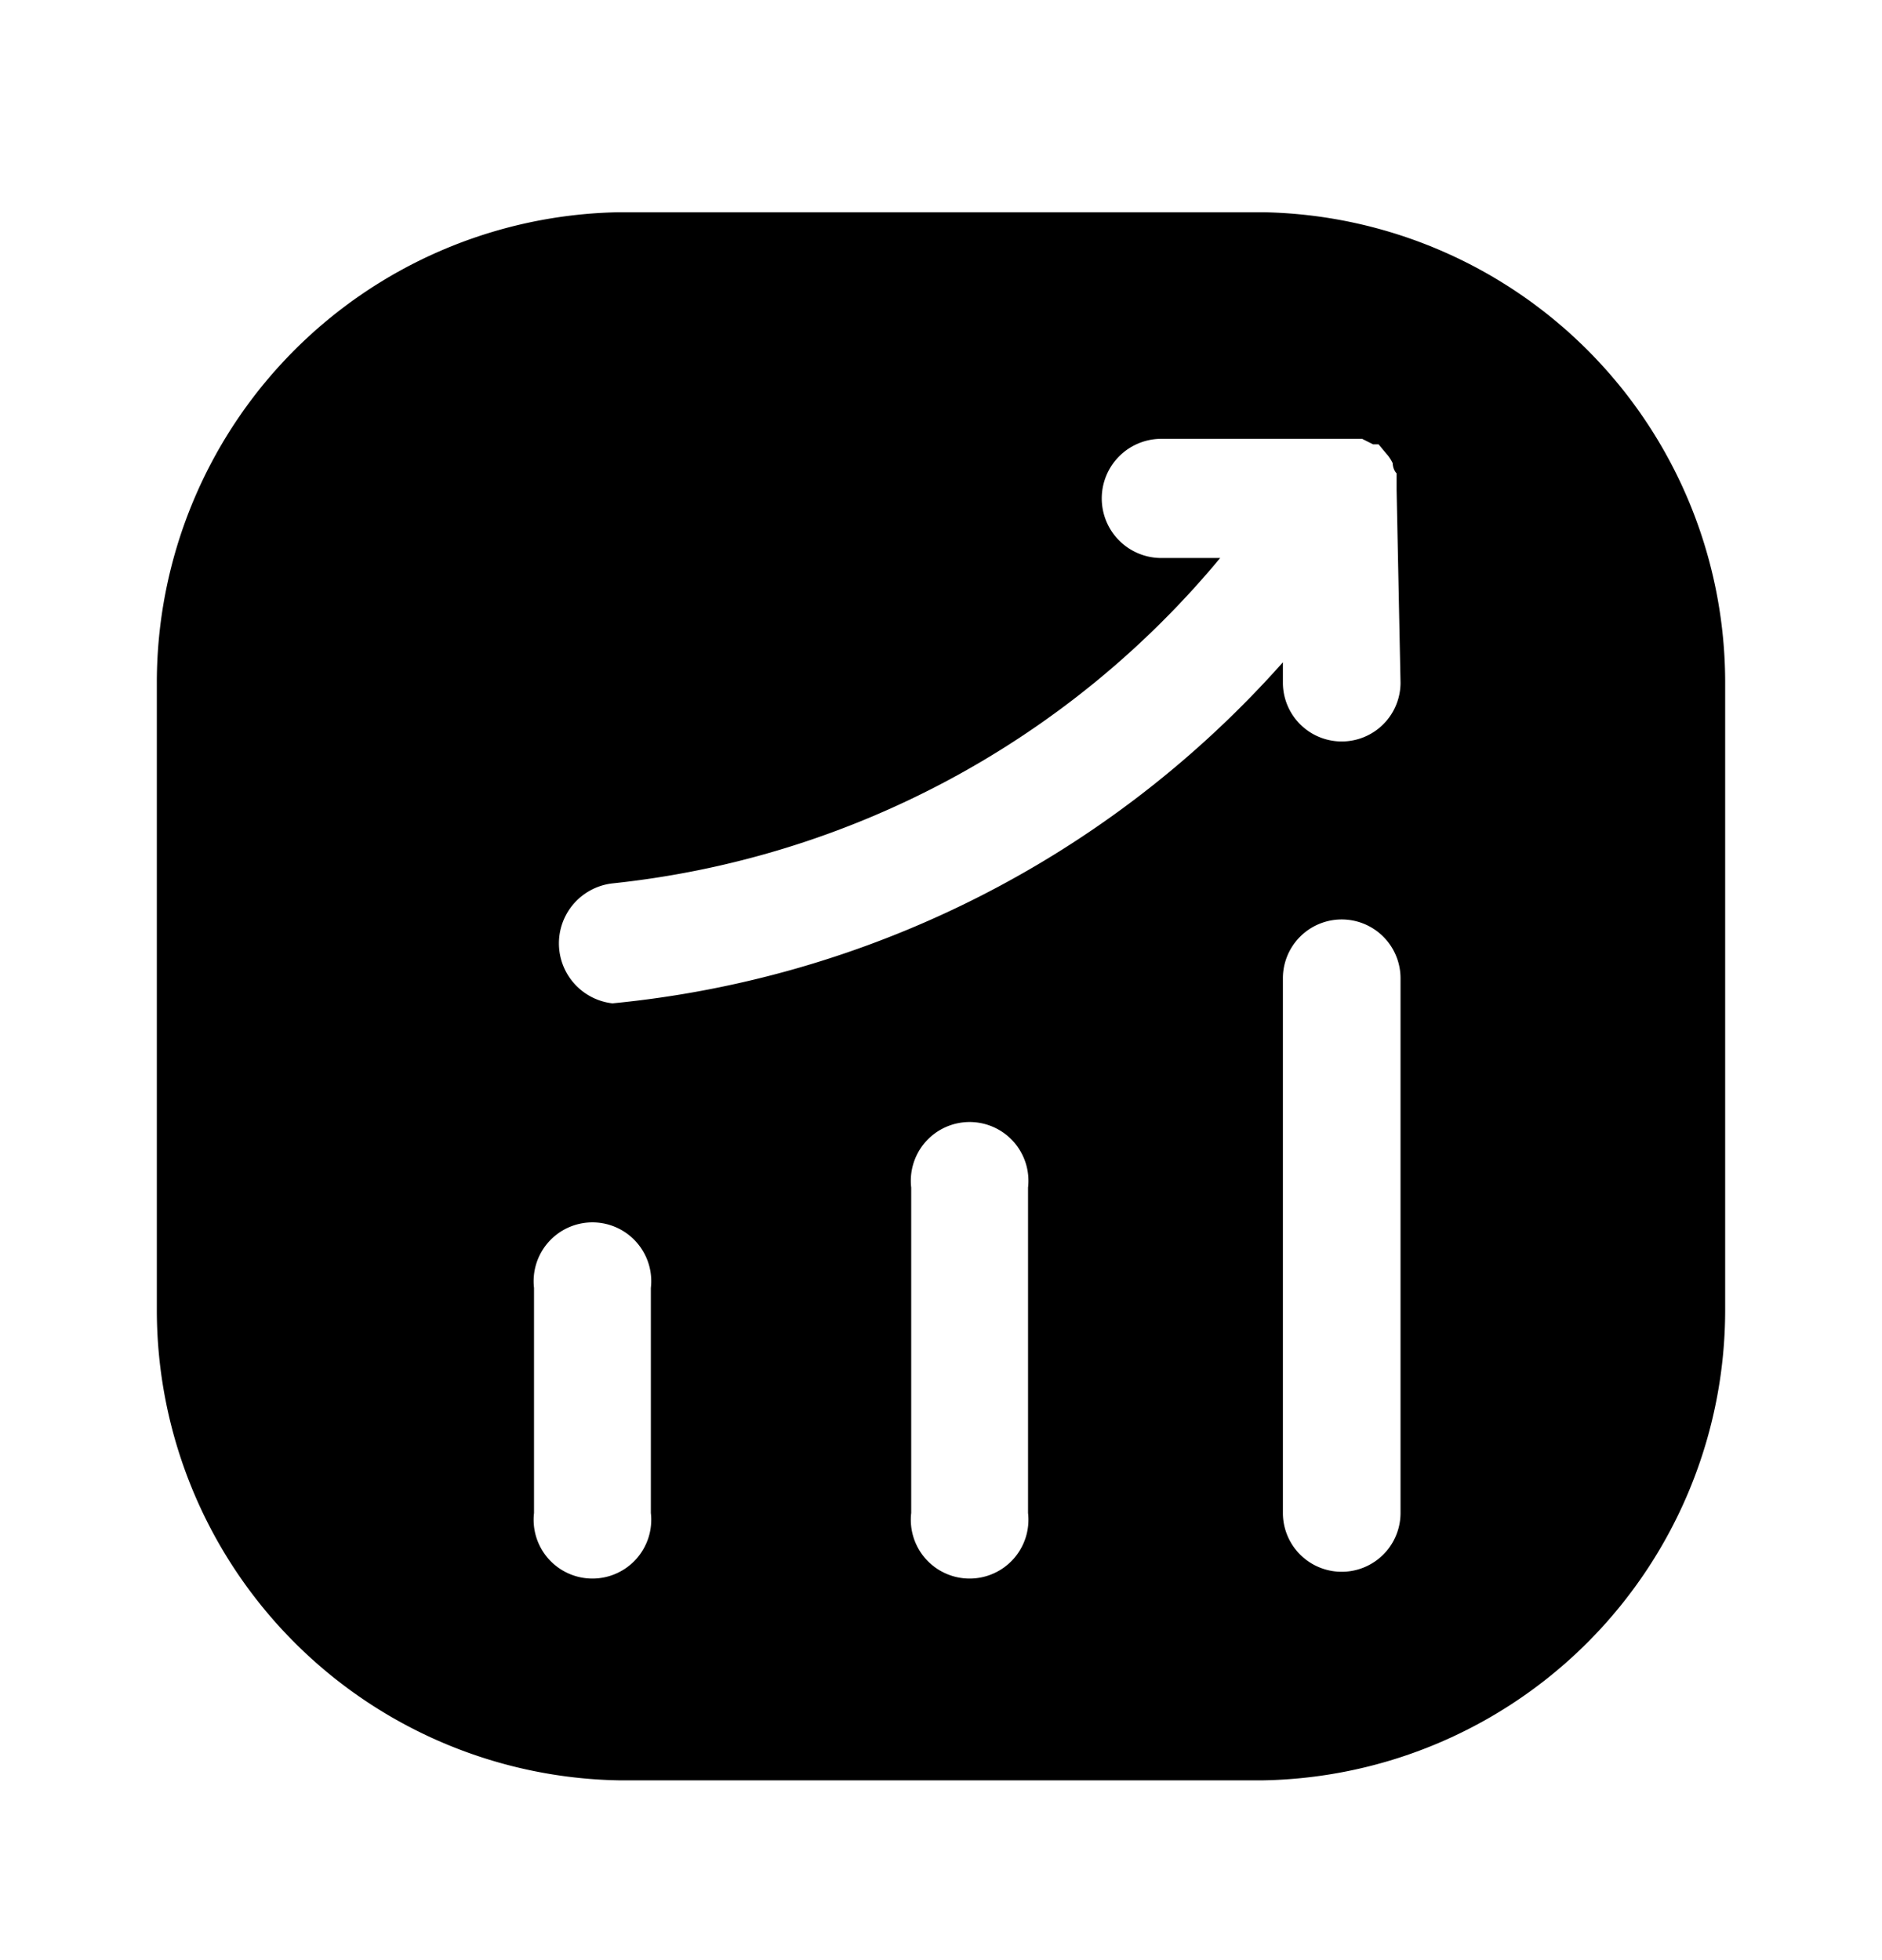 <svg xmlns="http://www.w3.org/2000/svg" width="24" height="25" fill="currentColor" viewBox="0 0 24 25">
  <path d="M16.11 2.707H7.89a6 6 0 0 0-5.89 6v8a6 6 0 0 0 5.89 6h8.22a6 6 0 0 0 5.89-6v-8a6 6 0 0 0-5.89-6ZM8.3 19.297a.75.75 0 1 1-1.49 0v-2.87a.75.75 0 1 1 1.49 0v2.87Zm4.81 0a.75.75 0 1 1-1.49 0v-4.15a.75.75 0 1 1 1.49 0v4.15Zm4.75 0a.75.75 0 1 1-1.5 0v-6.82a.75.75 0 0 1 1.5 0v6.82Zm0-10.59a.75.75 0 1 1-1.5 0v-.26a13.12 13.12 0 0 1-8.55 4.35.77.77 0 0 1 0-1.53 11.65 11.65 0 0 0 7.75-4.15h-.75a.76.76 0 1 1 0-1.52h2.56l.14.07h.07l.1.12a.5.5 0 0 1 .08.12s0 .08.05.13v.21l.05 2.46Z"/>
</svg>
